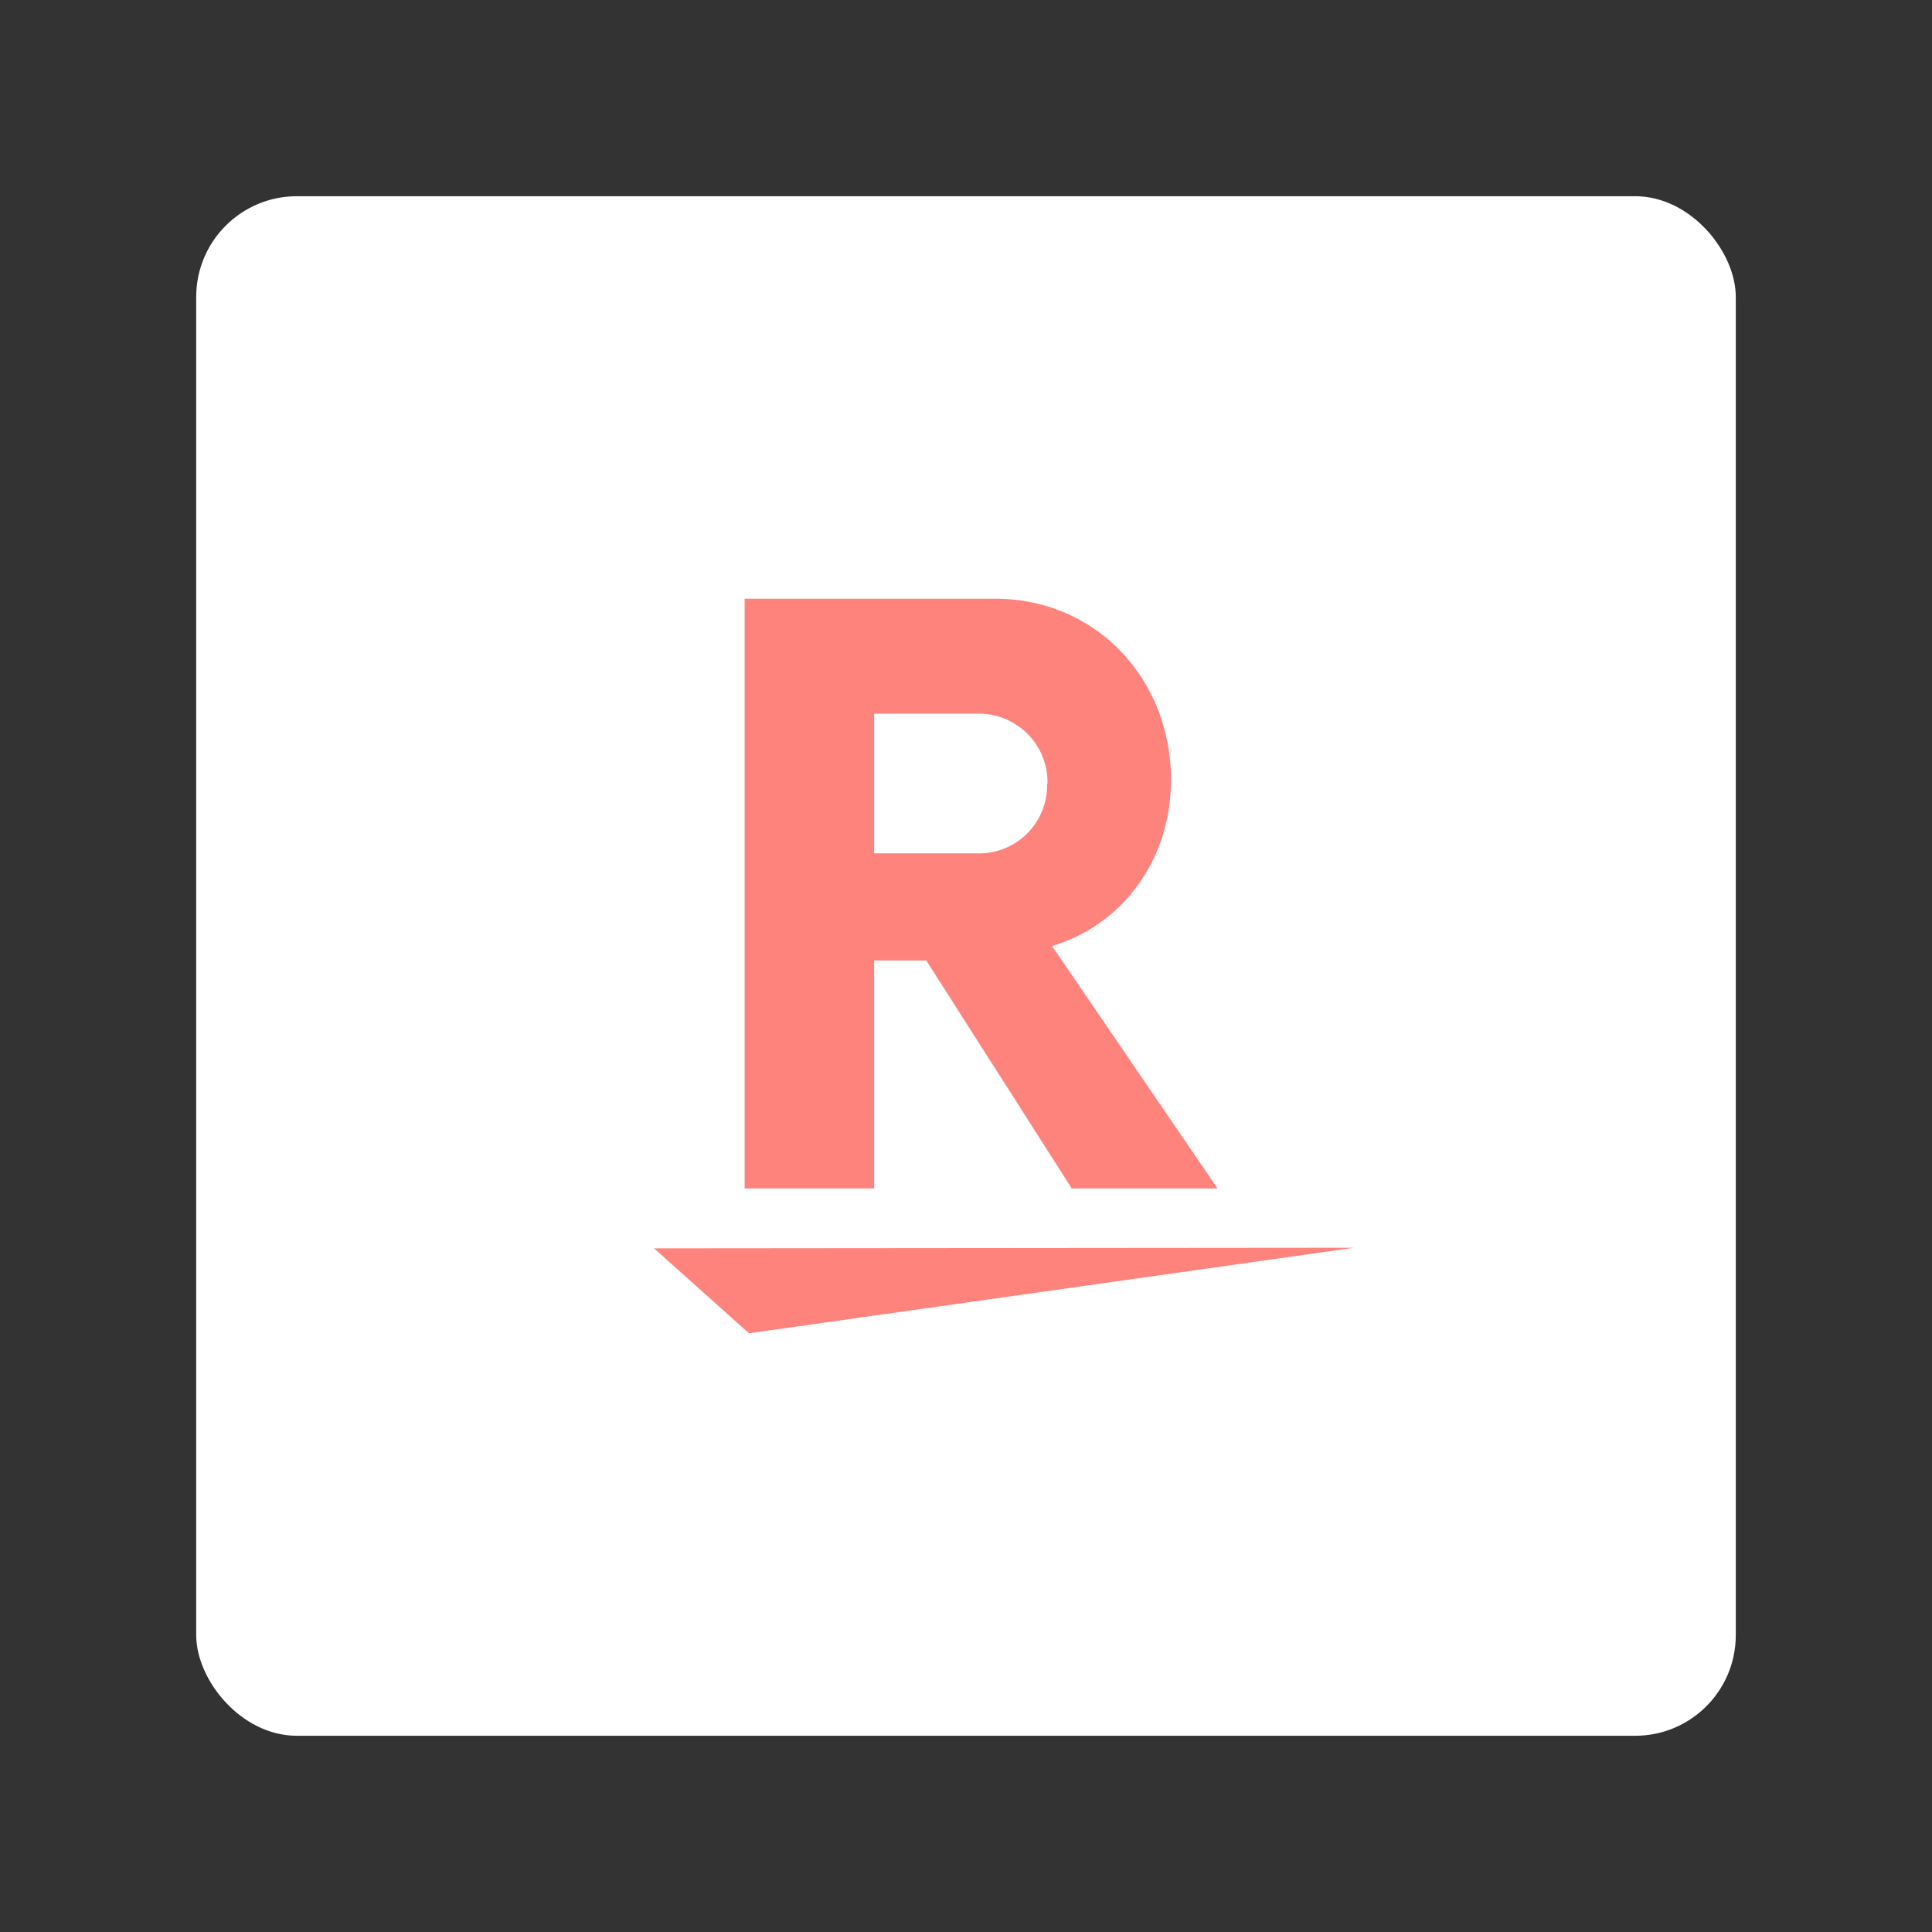 <svg id="Layer_1" data-name="Layer 1" xmlns="http://www.w3.org/2000/svg" viewBox="0 0 192 192"><rect x="0" y="0" width="192" height="192" fill="#333333" stroke="none"/><defs><style>.cls-1{fill:#fff;isolation:isolate;}.cls-2{fill:#ff837d;}</style></defs><rect id="rect971" class="cls-1" x="19.5" y="19.5" width="153" height="153" rx="10"/><path class="cls-2" d="M65,124.06l9.43,8.44h0L134.57,124Z"/><path class="cls-2" d="M121,118.11H106.51L92.05,95.45H86.87v22.66H74V59.5H98.89c10.06,0,17.48,8,17.48,18,0,8-4.88,14.46-11.82,16.51Zm-16.9-40.24a6.82,6.82,0,0,0-7.13-6.94H86.87V84.8H96.93A6.77,6.77,0,0,0,104.06,77.87Z"/></svg>